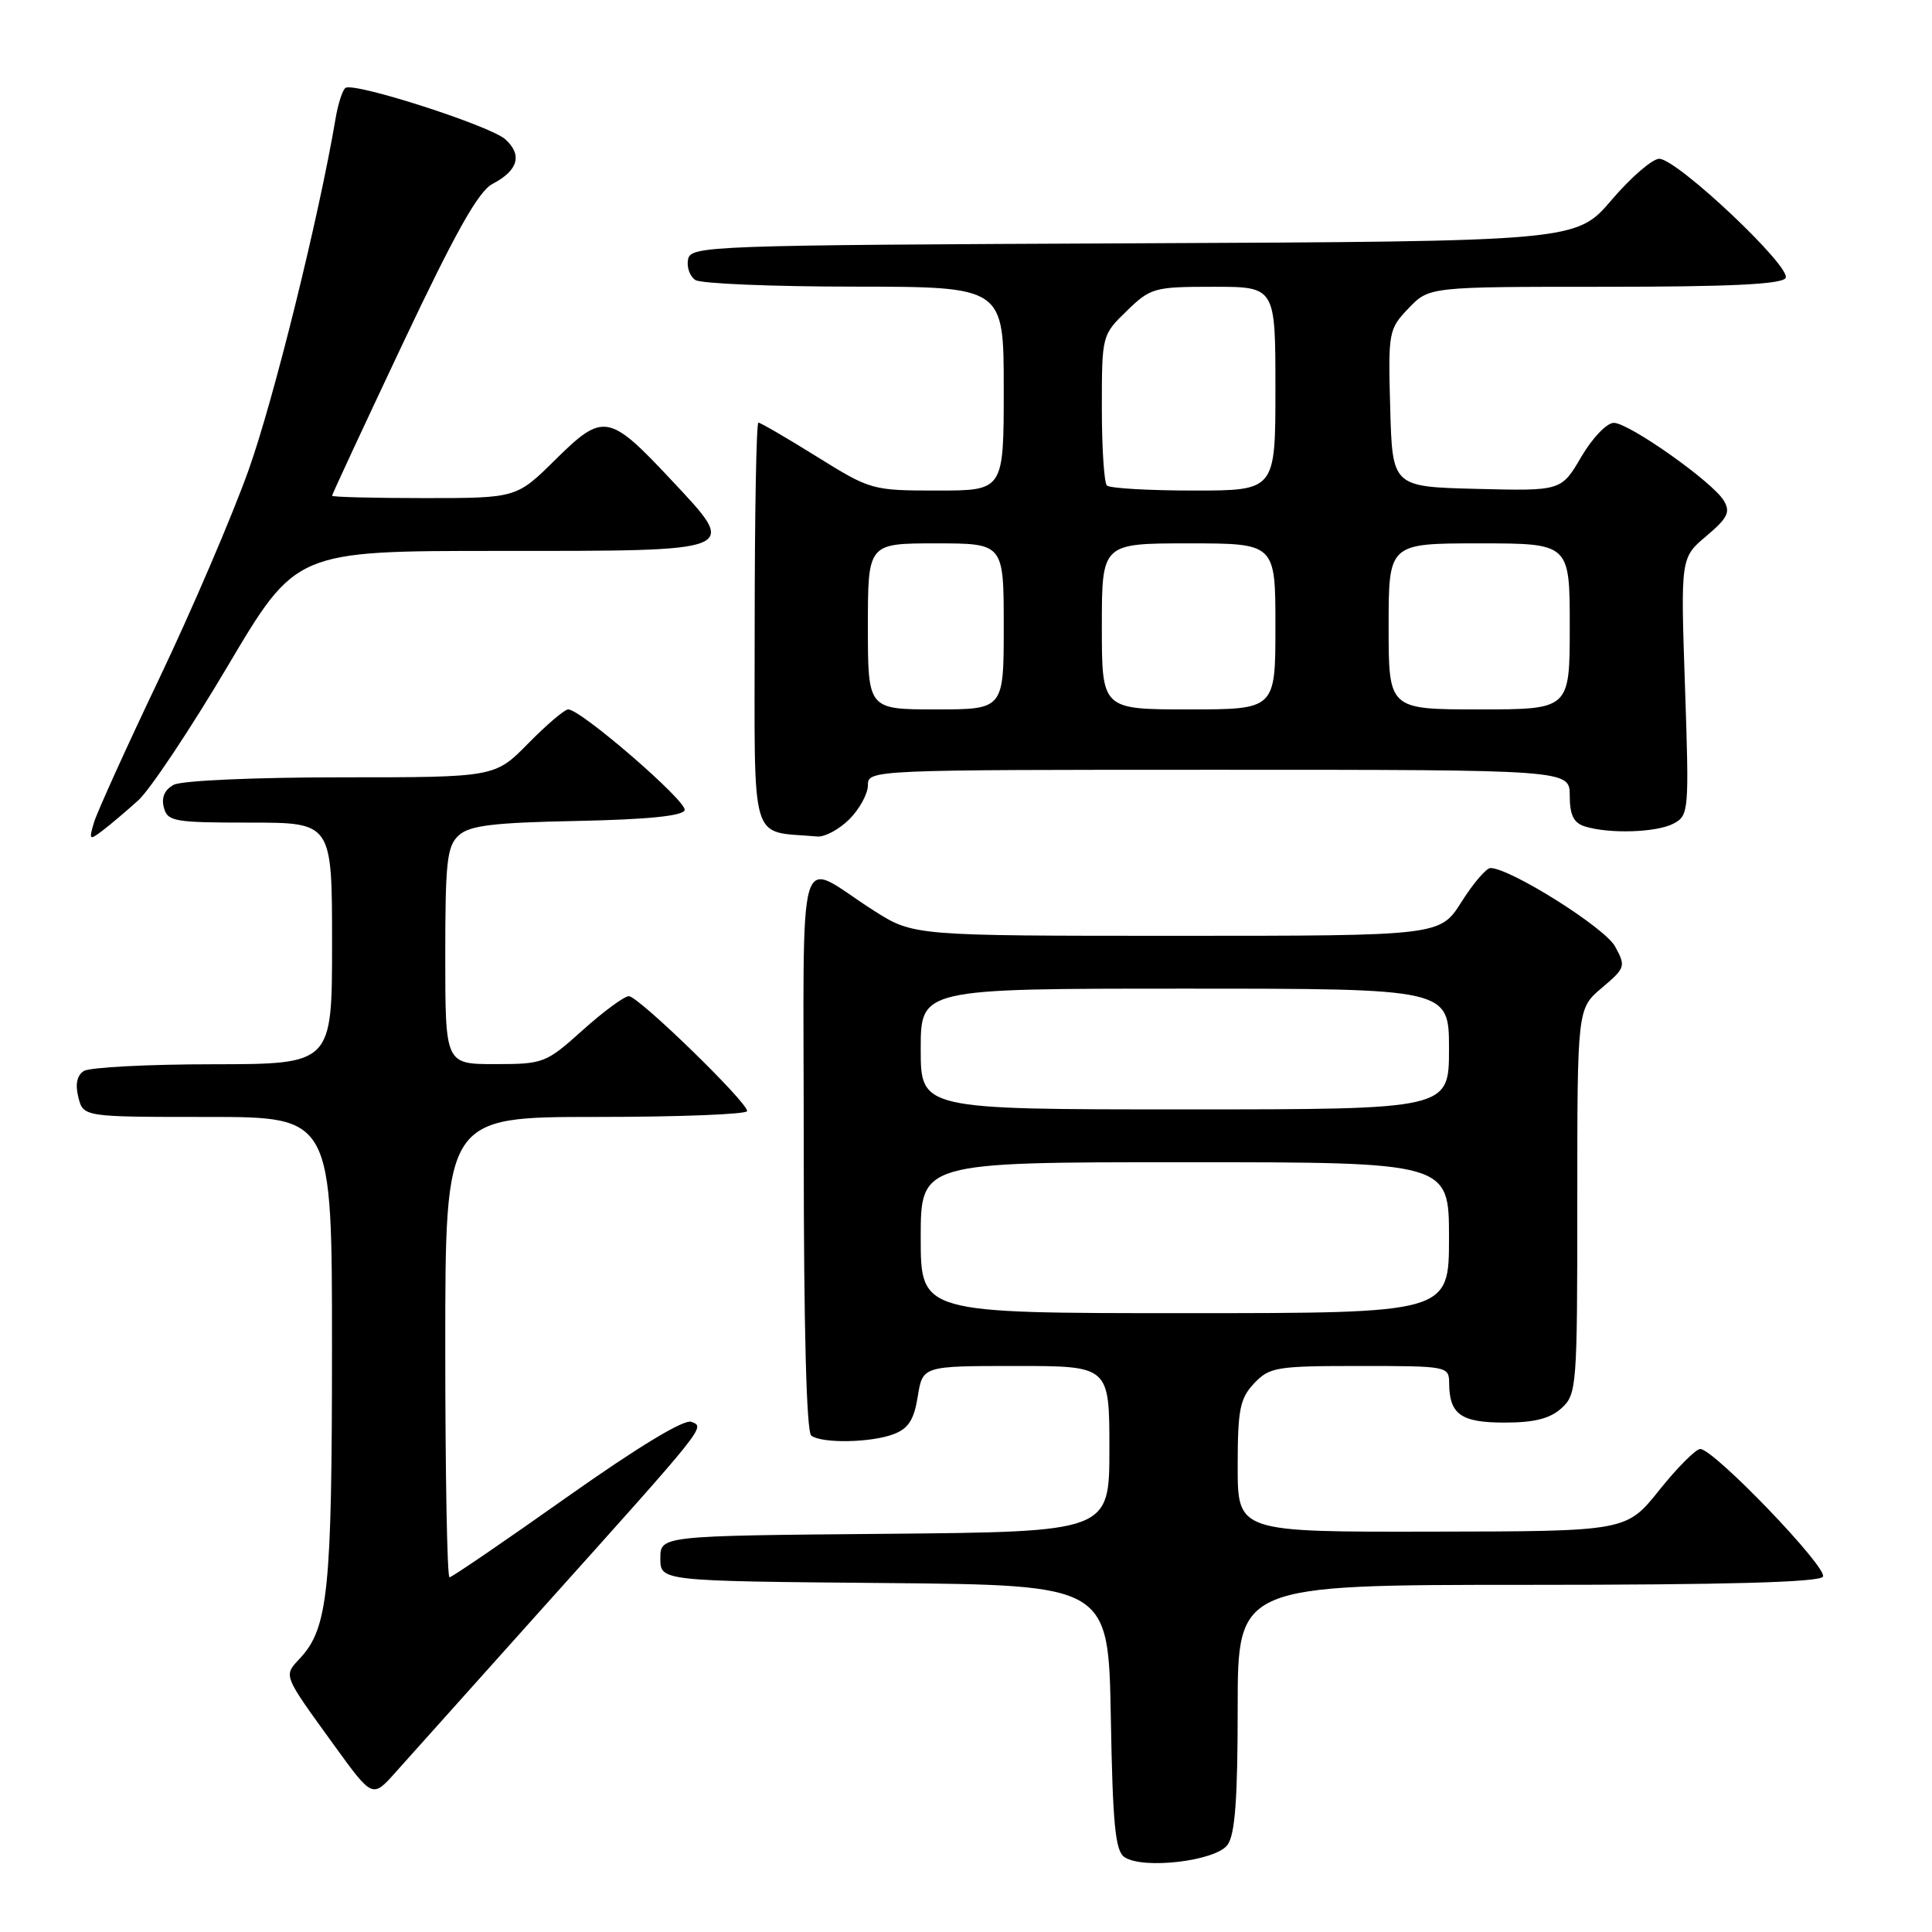 <?xml version="1.0" encoding="UTF-8" standalone="no"?>
<!DOCTYPE svg PUBLIC "-//W3C//DTD SVG 1.1//EN" "http://www.w3.org/Graphics/SVG/1.1/DTD/svg11.dtd" >
<svg xmlns="http://www.w3.org/2000/svg" xmlns:xlink="http://www.w3.org/1999/xlink" version="1.1" viewBox="0 0 256 256">
 <g >
 <path fill="currentColor"
d=" M 162.65 244.46 C 163.65 243.09 164.00 238.42 164.00 226.31 C 164.00 210.00 164.00 210.00 202.44 210.00 C 228.80 210.00 241.09 209.66 241.55 208.92 C 242.25 207.78 227.10 192.00 225.29 192.00 C 224.71 192.00 222.26 194.45 219.86 197.45 C 215.50 202.91 215.50 202.91 189.75 202.95 C 164.00 203.00 164.00 203.00 164.00 194.31 C 164.00 186.77 164.29 185.32 166.17 183.31 C 168.21 181.15 169.11 181.00 180.17 181.00 C 191.77 181.00 192.00 181.04 192.02 183.25 C 192.04 187.41 193.57 188.50 199.36 188.50 C 203.30 188.50 205.37 187.98 206.90 186.60 C 208.93 184.75 209.00 183.84 209.00 159.17 C 209.00 133.65 209.00 133.65 212.25 130.90 C 215.38 128.25 215.45 128.05 214.00 125.40 C 212.65 122.92 200.15 115.05 197.50 115.02 C 196.95 115.01 195.22 117.03 193.66 119.50 C 190.82 124.00 190.82 124.00 155.93 124.00 C 121.04 124.00 121.04 124.00 115.77 120.65 C 105.33 114.01 106.50 110.00 106.50 152.35 C 106.50 175.96 106.86 189.77 107.50 190.23 C 108.94 191.29 115.43 191.17 118.42 190.03 C 120.37 189.29 121.12 188.12 121.61 185.03 C 122.26 181.00 122.26 181.00 134.63 181.00 C 147.00 181.00 147.00 181.00 147.00 191.99 C 147.00 202.97 147.00 202.97 117.25 203.24 C 87.50 203.50 87.50 203.50 87.50 206.50 C 87.50 209.50 87.50 209.50 117.19 209.76 C 146.87 210.03 146.87 210.03 147.19 227.55 C 147.44 241.77 147.78 245.27 149.00 246.08 C 151.47 247.74 161.09 246.60 162.65 244.46 Z  M 71.50 213.53 C 93.83 188.65 93.46 189.11 91.60 188.40 C 90.63 188.03 84.57 191.70 75.09 198.40 C 66.85 204.23 59.87 209.00 59.56 209.00 C 59.25 209.00 59.00 195.28 59.00 178.50 C 59.00 148.00 59.00 148.00 79.00 148.00 C 90.00 148.00 99.00 147.65 99.00 147.22 C 99.00 146.01 84.59 132.00 83.33 132.00 C 82.72 132.00 79.96 134.03 77.21 136.50 C 72.35 140.87 72.02 141.00 65.60 141.00 C 59.00 141.00 59.00 141.00 59.00 126.65 C 59.00 114.12 59.23 112.10 60.80 110.68 C 62.24 109.38 65.34 109.00 76.46 108.78 C 85.78 108.59 90.46 108.12 90.72 107.35 C 91.09 106.22 76.97 94.00 75.29 94.00 C 74.81 94.00 72.43 96.03 70.00 98.50 C 65.58 103.00 65.58 103.00 45.23 103.00 C 33.75 103.00 24.06 103.43 23.02 103.99 C 21.82 104.63 21.36 105.67 21.71 106.99 C 22.19 108.85 23.05 109.00 33.12 109.00 C 44.00 109.00 44.00 109.00 44.00 125.00 C 44.00 141.00 44.00 141.00 28.25 141.02 C 19.59 141.02 11.88 141.43 11.11 141.91 C 10.20 142.49 9.95 143.67 10.38 145.39 C 11.04 148.00 11.04 148.00 27.52 148.00 C 44.00 148.00 44.00 148.00 43.99 178.75 C 43.99 210.67 43.47 215.70 39.80 219.68 C 37.53 222.13 37.38 221.72 44.37 231.39 C 49.36 238.27 49.36 238.27 52.43 234.82 C 54.12 232.92 62.70 223.34 71.50 213.53 Z  M 18.32 106.05 C 19.87 104.65 25.21 96.64 30.18 88.25 C 39.21 73.00 39.21 73.00 65.98 73.00 C 98.39 73.00 97.92 73.19 88.98 63.63 C 80.69 54.77 79.94 54.64 73.60 60.90 C 68.44 66.00 68.44 66.00 56.22 66.00 C 49.50 66.00 44.00 65.86 44.00 65.69 C 44.00 65.51 48.22 56.44 53.37 45.53 C 60.36 30.75 63.39 25.35 65.26 24.37 C 68.66 22.59 69.25 20.53 66.96 18.46 C 64.98 16.67 47.04 10.89 45.79 11.64 C 45.40 11.88 44.79 13.74 44.45 15.79 C 42.25 28.79 36.27 52.96 32.93 62.31 C 30.77 68.36 25.45 80.78 21.10 89.91 C 16.75 99.03 12.86 107.62 12.45 108.99 C 11.76 111.31 11.84 111.39 13.61 110.04 C 14.65 109.25 16.77 107.45 18.32 106.05 Z  M 112.55 108.55 C 113.90 107.20 115.00 105.17 115.00 104.05 C 115.00 102.01 115.32 102.00 161.50 102.00 C 208.00 102.00 208.00 102.00 208.00 105.43 C 208.00 107.98 208.51 109.03 209.98 109.50 C 213.21 110.52 219.54 110.32 221.77 109.12 C 223.78 108.05 223.83 107.49 223.27 90.96 C 222.69 73.90 222.69 73.90 226.10 71.03 C 228.94 68.63 229.32 67.85 228.41 66.33 C 226.93 63.86 215.92 56.08 213.85 56.03 C 212.92 56.02 211.02 58.00 209.53 60.53 C 206.88 65.06 206.88 65.06 195.69 64.78 C 184.50 64.50 184.50 64.50 184.21 54.09 C 183.93 43.95 184.00 43.61 186.65 40.84 C 189.37 38.00 189.37 38.00 212.63 38.00 C 229.23 38.00 236.09 37.67 236.60 36.84 C 237.47 35.44 222.28 21.10 219.87 21.04 C 218.98 21.02 216.13 23.47 213.55 26.49 C 208.86 31.98 208.86 31.98 150.19 32.24 C 93.68 32.49 91.51 32.57 91.17 34.38 C 90.97 35.41 91.41 36.64 92.15 37.11 C 92.89 37.58 102.39 37.98 113.25 37.98 C 133.00 38.00 133.00 38.00 133.00 51.50 C 133.00 65.00 133.00 65.00 124.22 65.00 C 115.56 65.00 115.36 64.94 108.22 60.50 C 104.24 58.02 100.76 56.00 100.49 56.00 C 100.22 56.00 100.00 68.12 100.00 82.94 C 100.00 112.68 99.21 110.03 108.30 110.84 C 109.28 110.93 111.20 109.90 112.55 108.55 Z  M 122.00 164.00 C 122.00 154.00 122.00 154.00 157.00 154.00 C 192.00 154.00 192.00 154.00 192.00 164.00 C 192.00 174.00 192.00 174.00 157.00 174.00 C 122.00 174.00 122.00 174.00 122.00 164.00 Z  M 122.00 139.00 C 122.00 131.00 122.00 131.00 157.00 131.00 C 192.00 131.00 192.00 131.00 192.00 139.00 C 192.00 147.00 192.00 147.00 157.00 147.00 C 122.00 147.00 122.00 147.00 122.00 139.00 Z  M 115.00 83.00 C 115.00 72.00 115.00 72.00 124.00 72.00 C 133.00 72.00 133.00 72.00 133.00 83.00 C 133.00 94.00 133.00 94.00 124.00 94.00 C 115.00 94.00 115.00 94.00 115.00 83.00 Z  M 146.00 83.00 C 146.00 72.00 146.00 72.00 157.50 72.00 C 169.00 72.00 169.00 72.00 169.00 83.00 C 169.00 94.00 169.00 94.00 157.50 94.00 C 146.00 94.00 146.00 94.00 146.00 83.00 Z  M 184.00 83.00 C 184.00 72.00 184.00 72.00 196.00 72.00 C 208.00 72.00 208.00 72.00 208.00 83.00 C 208.00 94.00 208.00 94.00 196.00 94.00 C 184.00 94.00 184.00 94.00 184.00 83.00 Z  M 146.67 64.33 C 146.30 63.97 146.00 59.33 146.00 54.03 C 146.00 44.44 146.02 44.38 149.30 41.20 C 152.46 38.13 152.93 38.00 160.80 38.00 C 169.00 38.00 169.00 38.00 169.00 51.50 C 169.00 65.00 169.00 65.00 158.17 65.00 C 152.21 65.00 147.03 64.70 146.67 64.33 Z "/>
</g>
</svg>